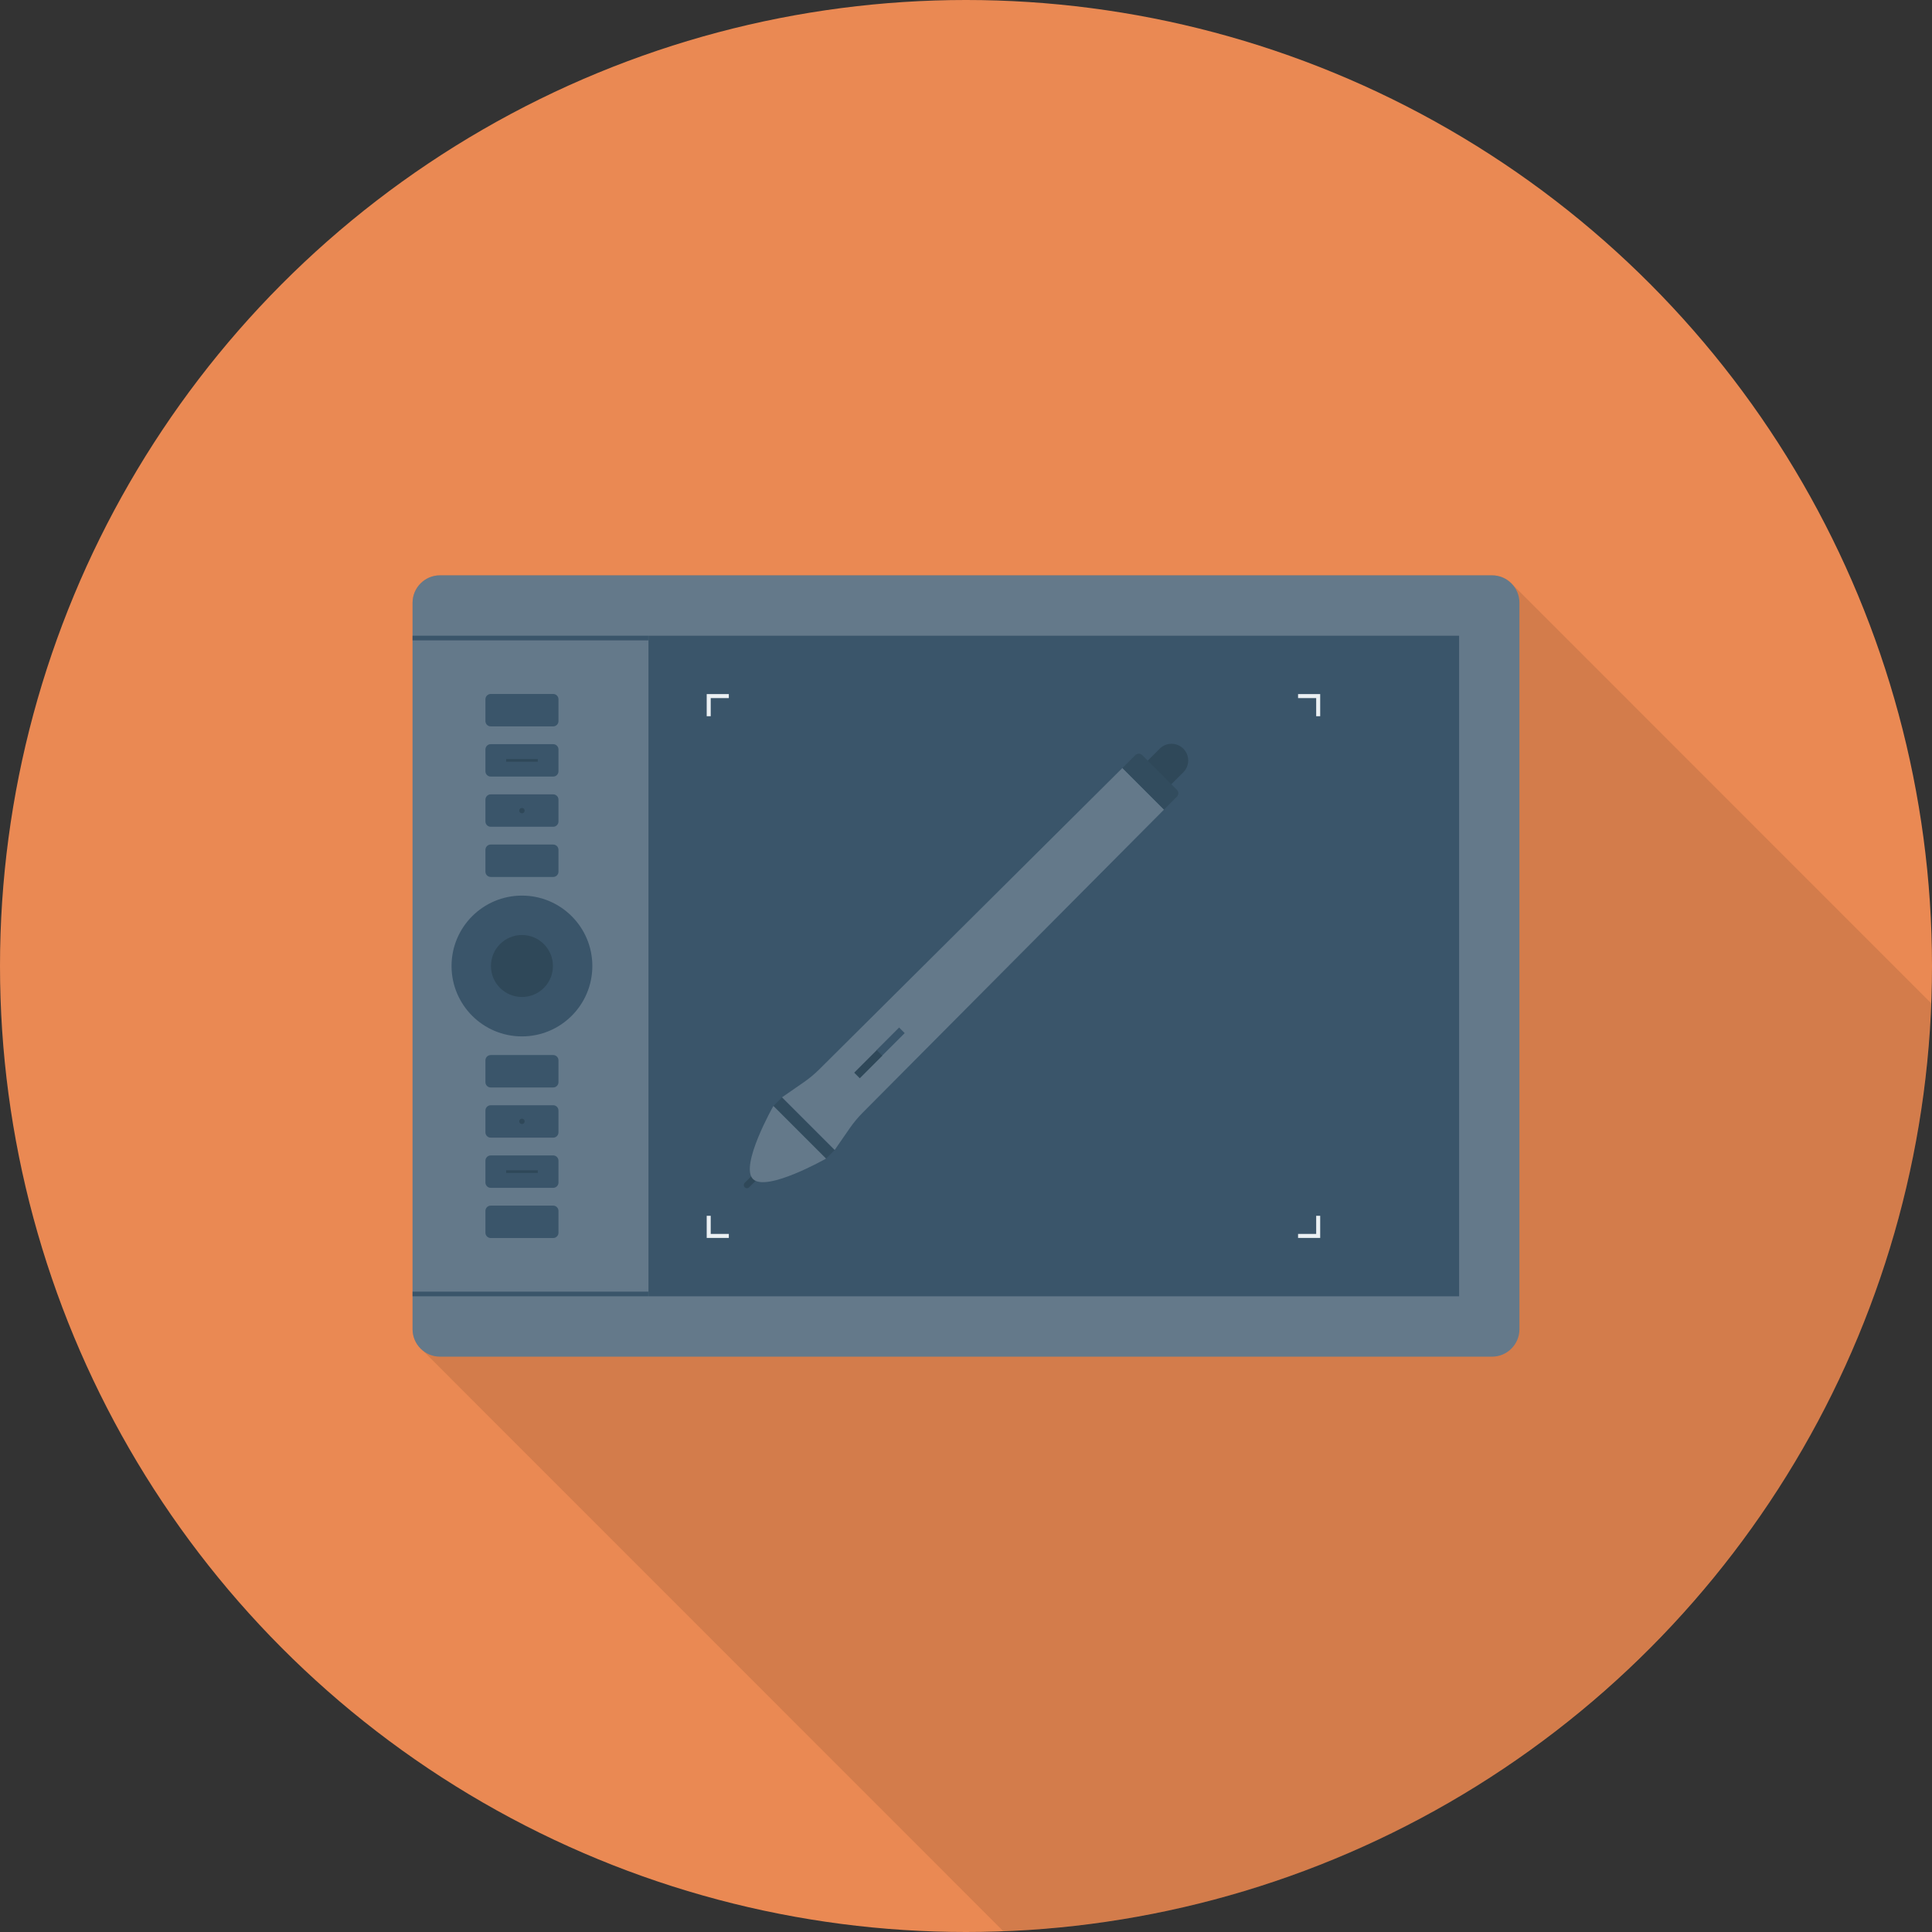 <?xml version="1.0" encoding="iso-8859-1"?>
<!-- Generator: Adobe Illustrator 19.0.0, SVG Export Plug-In . SVG Version: 6.00 Build 0)  -->
<svg version="1.1" id="Capa_1" xmlns="http://www.w3.org/2000/svg" xmlns:xlink="http://www.w3.org/1999/xlink" x="0px" y="0px"
	 viewBox="0 0 384 384" style="enable-background:new 0 0 384 384;" xml:space="preserve">
<rect x="0" y="0" width="384" height="384" fill="#333333" stroke="none"/>
<circle style="fill:#EA8953;" cx="192" cy="192" r="192"/>
<path style="opacity:0.1;enable-background:new    ;" d="M300.32,115.87c-0.96-0.96-2.28-1.52-3.76-1.52H87.44
	c-3,0-5.44,2.44-5.44,5.48v144.36c0,1.56,0.68,3,1.76,3.96l0.12,0.12l115.508,115.544c100.154-3.795,180.63-84.27,184.426-184.424
	L300.4,115.95L300.32,115.87z"/>
<path style="fill:#64798A;" d="M296.543,114.352H87.458c-3.015,0-5.458,2.444-5.458,5.458v144.382c0,3.014,2.443,5.457,5.458,5.457
	h209.085c3.014,0,5.457-2.443,5.457-5.457V119.81C302,116.795,299.557,114.352,296.543,114.352z"/>
<rect x="128.888" y="126.356" style="fill:#3A556A;" width="161.12" height="131.296"/>
<g>
	<polygon style="fill:#EBF0F3;" points="258,137.955 258,138.752 261.602,138.752 261.602,142.354 262.398,142.354 262.398,137.955 
			"/>
	<polygon style="fill:#EBF0F3;" points="140.465,142.354 141.262,142.354 141.262,138.752 144.863,138.752 144.863,137.955 
		140.465,137.955 	"/>
	<polygon style="fill:#EBF0F3;" points="261.602,245.252 258,245.252 258,246.049 262.398,246.049 262.398,241.65 261.602,241.65 	
		"/>
	<polygon style="fill:#EBF0F3;" points="141.262,241.65 140.465,241.65 140.465,246.049 144.863,246.049 144.863,245.252 
		141.262,245.252 	"/>
</g>
<g>
	<rect x="82" y="256.72" style="fill:#3A556A;" width="46.86" height="0.928"/>
	<rect x="82" y="126.352" style="fill:#3A556A;" width="46.86" height="0.928"/>
	<path style="fill:#3A556A;" d="M109.947,144.375h-12.41c-0.583,0-1.055-0.472-1.055-1.055v-4.333c0-0.583,0.472-1.055,1.055-1.055
		h12.41c0.583,0,1.055,0.472,1.055,1.055v4.333C111.002,143.903,110.53,144.375,109.947,144.375z"/>
	<path style="fill:#3A556A;" d="M109.947,154.35h-12.41c-0.583,0-1.055-0.472-1.055-1.055v-4.333c0-0.583,0.472-1.055,1.055-1.055
		h12.41c0.583,0,1.055,0.472,1.055,1.055v4.333C111.002,153.878,110.53,154.35,109.947,154.35z"/>
	<path style="fill:#3A556A;" d="M109.947,164.326h-12.41c-0.583,0-1.055-0.472-1.055-1.055v-4.333c0-0.583,0.472-1.055,1.055-1.055
		h12.41c0.583,0,1.055,0.472,1.055,1.055v4.333C111.002,163.854,110.53,164.326,109.947,164.326z"/>
	<path style="fill:#3A556A;" d="M109.947,174.301h-12.41c-0.583,0-1.055-0.472-1.055-1.055v-4.333c0-0.582,0.472-1.055,1.055-1.055
		h12.41c0.583,0,1.055,0.472,1.055,1.055v4.333C111.002,173.829,110.53,174.301,109.947,174.301z"/>
	<path style="fill:#3A556A;" d="M109.947,216.142h-12.41c-0.583,0-1.055-0.472-1.055-1.055v-4.333c0-0.582,0.472-1.055,1.055-1.055
		h12.41c0.583,0,1.055,0.472,1.055,1.055v4.333C111.002,215.67,110.53,216.142,109.947,216.142z"/>
	<path style="fill:#3A556A;" d="M109.947,226.117h-12.41c-0.583,0-1.055-0.472-1.055-1.055v-4.333c0-0.582,0.472-1.055,1.055-1.055
		h12.41c0.583,0,1.055,0.472,1.055,1.055v4.333C111.002,225.645,110.53,226.117,109.947,226.117z"/>
	<path style="fill:#3A556A;" d="M109.947,236.092h-12.41c-0.583,0-1.055-0.472-1.055-1.055v-4.333c0-0.583,0.472-1.055,1.055-1.055
		h12.41c0.583,0,1.055,0.472,1.055,1.055v4.333C111.002,235.62,110.53,236.092,109.947,236.092z"/>
	<path style="fill:#3A556A;" d="M109.947,246.068h-12.41c-0.583,0-1.055-0.472-1.055-1.055v-4.333c0-0.583,0.472-1.055,1.055-1.055
		h12.41c0.583,0,1.055,0.472,1.055,1.055v4.333C111.002,245.596,110.53,246.068,109.947,246.068z"/>
	<circle style="fill:#3A556A;" cx="103.74" cy="192" r="13.992"/>
</g>
<g>
	<circle style="fill:#2F4859;" cx="103.74" cy="192" r="6.16"/>
	<rect x="100.6" y="150.864" style="fill:#2F4859;" width="6.288" height="0.532"/>
	<rect x="100.6" y="232.6" style="fill:#2F4859;" width="6.288" height="0.532"/>
	<circle style="fill:#2F4859;" cx="103.74" cy="161.12" r="0.532"/>
	<circle style="fill:#2F4859;" cx="103.74" cy="222.88" r="0.532"/>
</g>
<rect x="152.4" y="222.96" transform="matrix(-0.707 -0.707 0.707 -0.707 114.282 495.685)" style="fill:#324C5E;" width="14.8" height="2.428"/>
<path style="fill:#2F4859;" d="M150.802,233.197c-0.244-0.244-0.642-0.245-0.886,0l-1.899,1.899c-0.244,0.244-0.244,0.642,0,0.886
	c0.244,0.244,0.642,0.244,0.886,0l1.899-1.899C151.047,233.839,151.047,233.442,150.802,233.197z"/>
<g>
	<path style="fill:#64798A;" d="M164.184,230.281l-10.465-10.465c0,0-6.727,11.86-4.061,14.526
		C152.324,237.008,164.184,230.281,164.184,230.281z"/>
	<path style="fill:#64798A;" d="M171.483,221.133l59.876-60.222l-8.27-8.27l-60.232,59.882c-0.95,0.947-1.983,1.806-3.085,2.57
		l-4.335,3.004l10.465,10.465l3.002-4.334C169.67,223.123,170.534,222.087,171.483,221.133z"/>
</g>
<path style="fill:#2F4859;" d="M235.194,148.807c-1.296-1.296-3.396-1.296-4.693,0l-3.856,3.856
	c-1.296,1.296,2.171-0.07,3.467,1.226c1.296,1.296-0.07,4.763,1.226,3.467l3.856-3.856
	C236.49,152.203,236.49,150.102,235.194,148.807z"/>
<path style="fill:#324C5E;" d="M233.916,158.345c0.378-0.38,0.376-0.992-0.002-1.371l-6.888-6.887
	c-0.378-0.378-0.992-0.38-1.37-0.001l-2.566,2.557l8.27,8.27L233.916,158.345z"/>
<rect x="176.232" y="203.812" transform="matrix(-0.707 -0.707 0.707 -0.707 155.824 478.524)" style="fill:#3A556A;" width="1.572" height="6.356"/>
<rect x="171.749" y="208.285" transform="matrix(-0.707 -0.707 0.707 -0.707 145.056 482.996)" style="fill:#2F4859;" width="1.572" height="6.356"/>
<g>
</g>
<g>
</g>
<g>
</g>
<g>
</g>
<g>
</g>
<g>
</g>
<g>
</g>
<g>
</g>
<g>
</g>
<g>
</g>
<g>
</g>
<g>
</g>
<g>
</g>
<g>
</g>
<g>
</g>
</svg>
